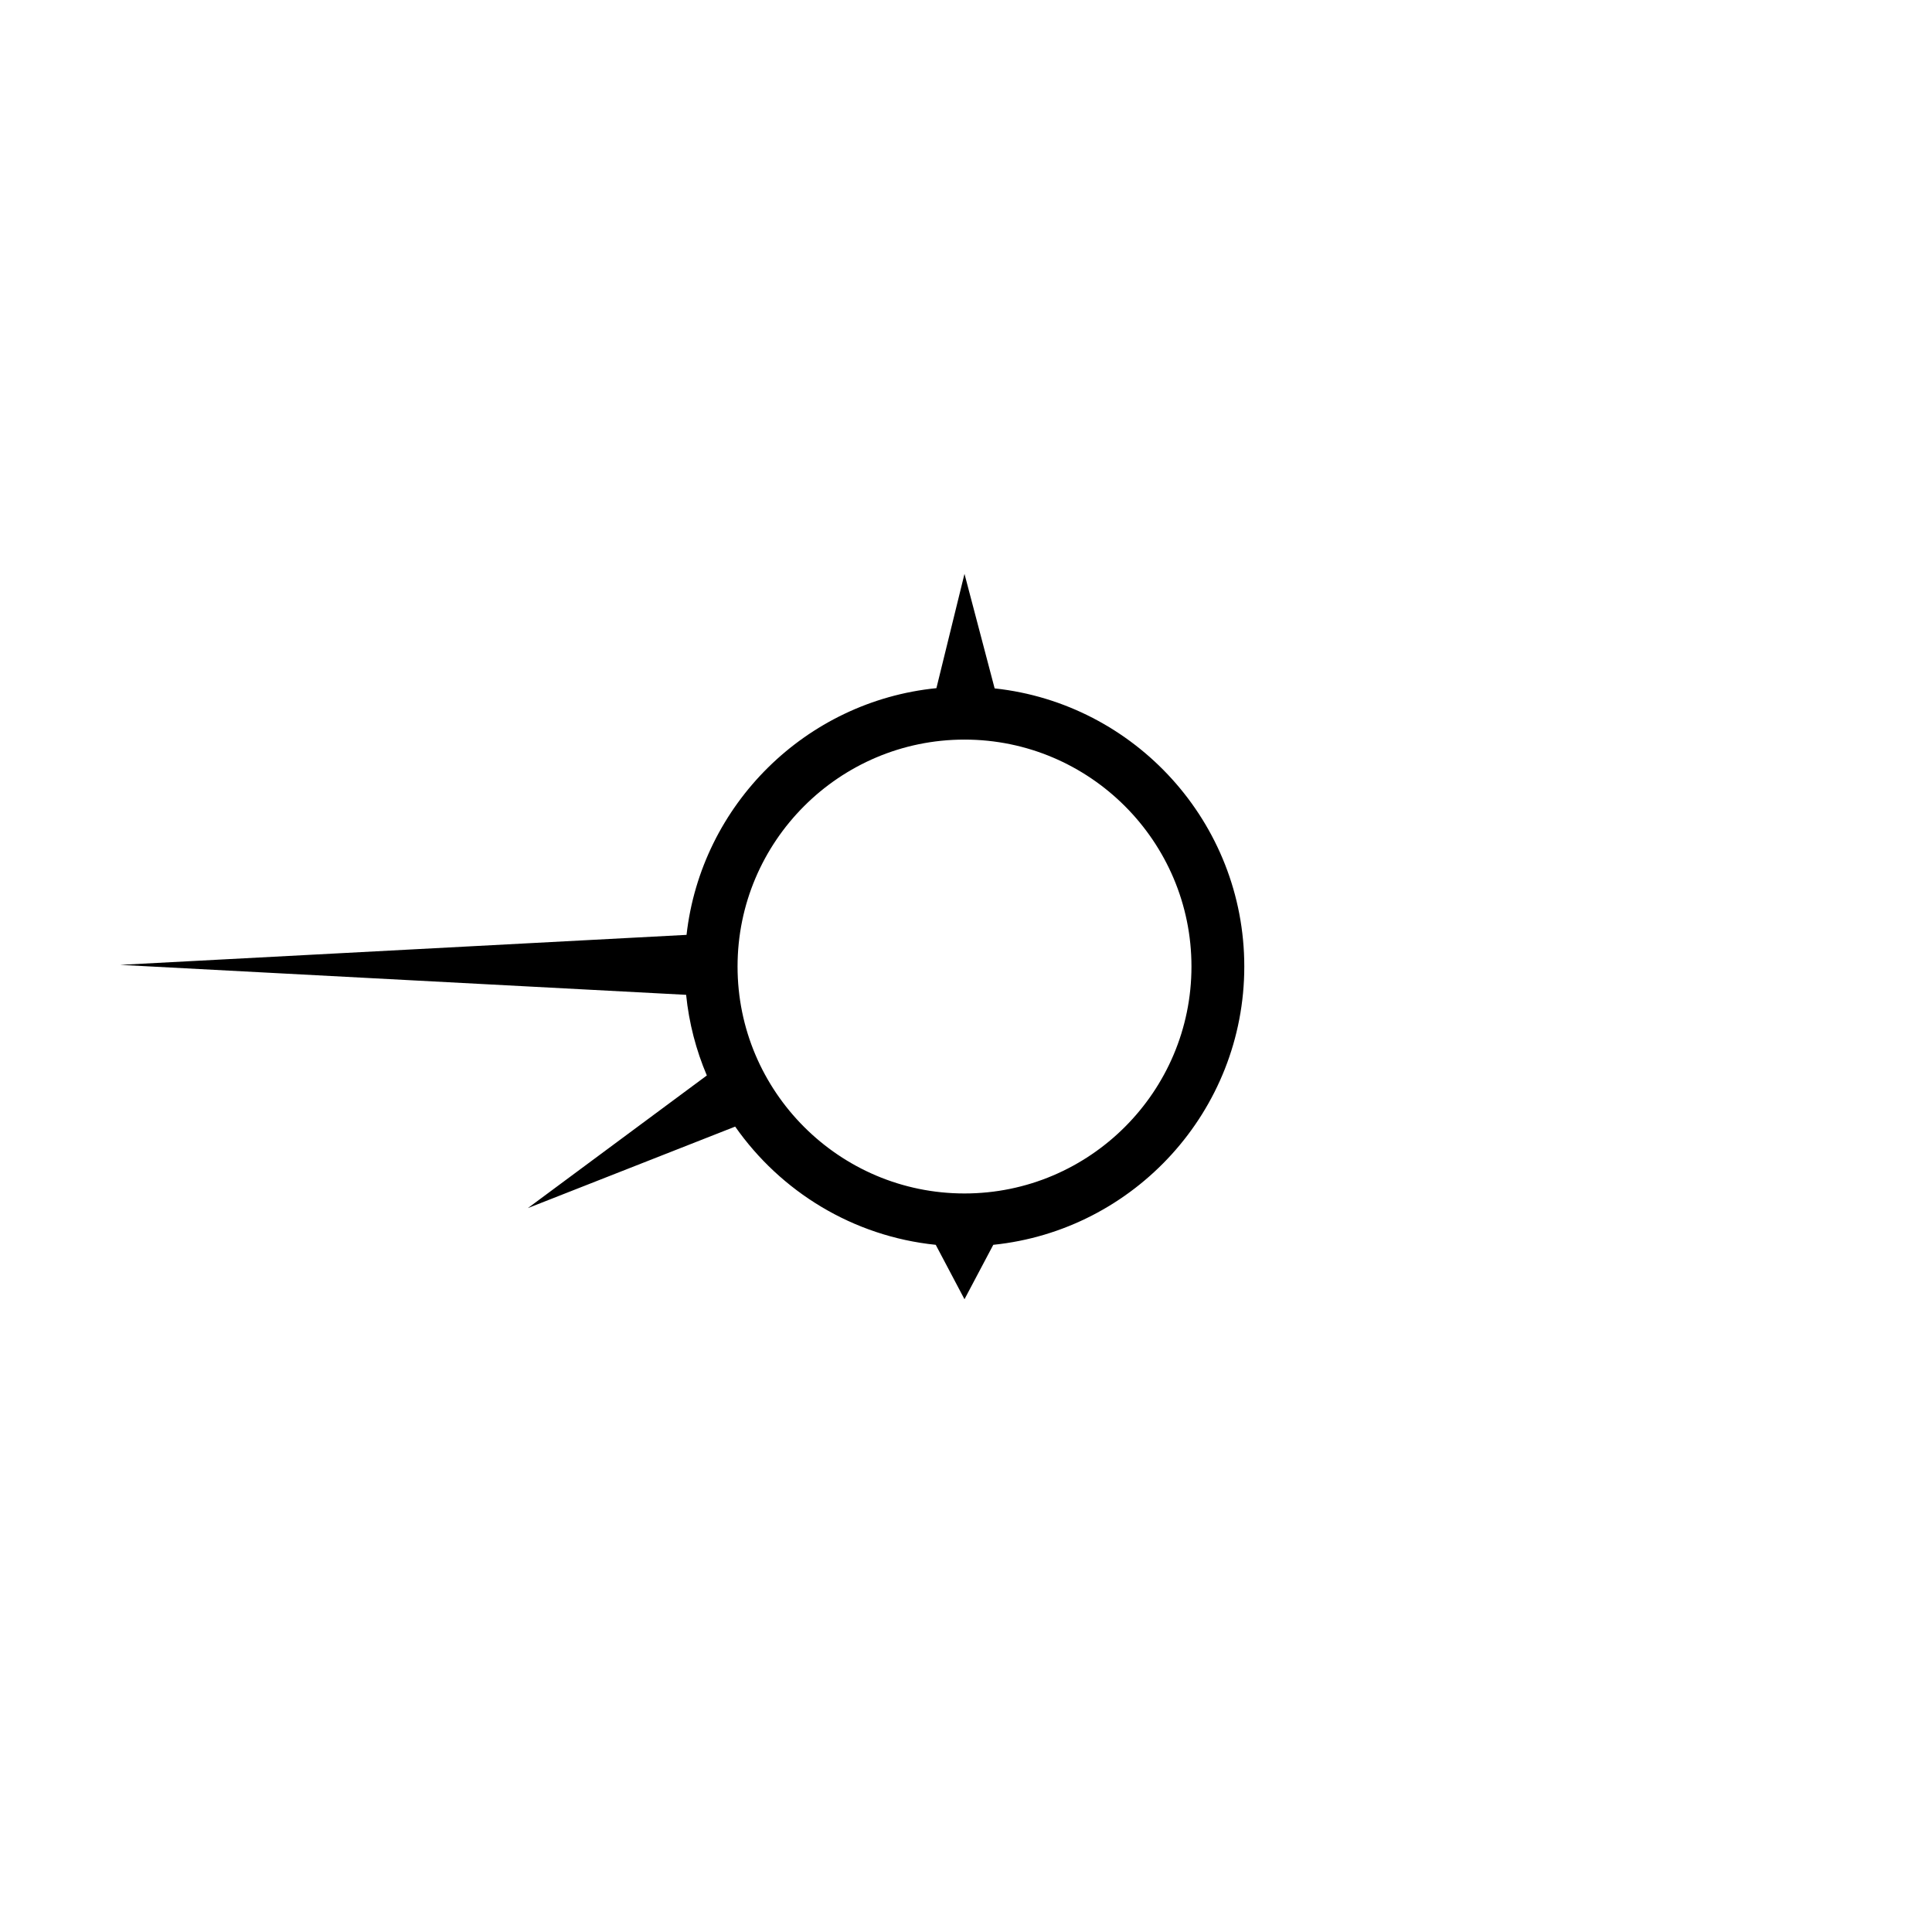 <svg id="icon" xmlns="http://www.w3.org/2000/svg" viewBox="0 0 512 512">
	<g transform-origin="center" transform="">
		<path d="M263.59,182.43l-7.99-30.35l-7.44,30.29c-34.63,3.47-62.32,30.87-66.22,65.38l-150.1,7.95 l149.99,7.94c0.76,7.51,2.65,14.69,5.49,21.37l-47.43,35.15l54.94-21.6c12.04,17.2,31.19,29.08,53.15,31.33l7.62,14.42l7.63-14.42 c37.32-3.83,66.52-35.45,66.52-73.75C329.75,217.96,300.74,186.43,263.59,182.43z M255.6,316.28c-33.16,0-60.14-26.98-60.14-60.14 c0-33.16,26.98-60.14,60.14-60.14c33.17,0,60.15,26.98,60.15,60.14C315.75,289.3,288.77,316.28,255.6,316.28z"></path>
	</g>
</svg>